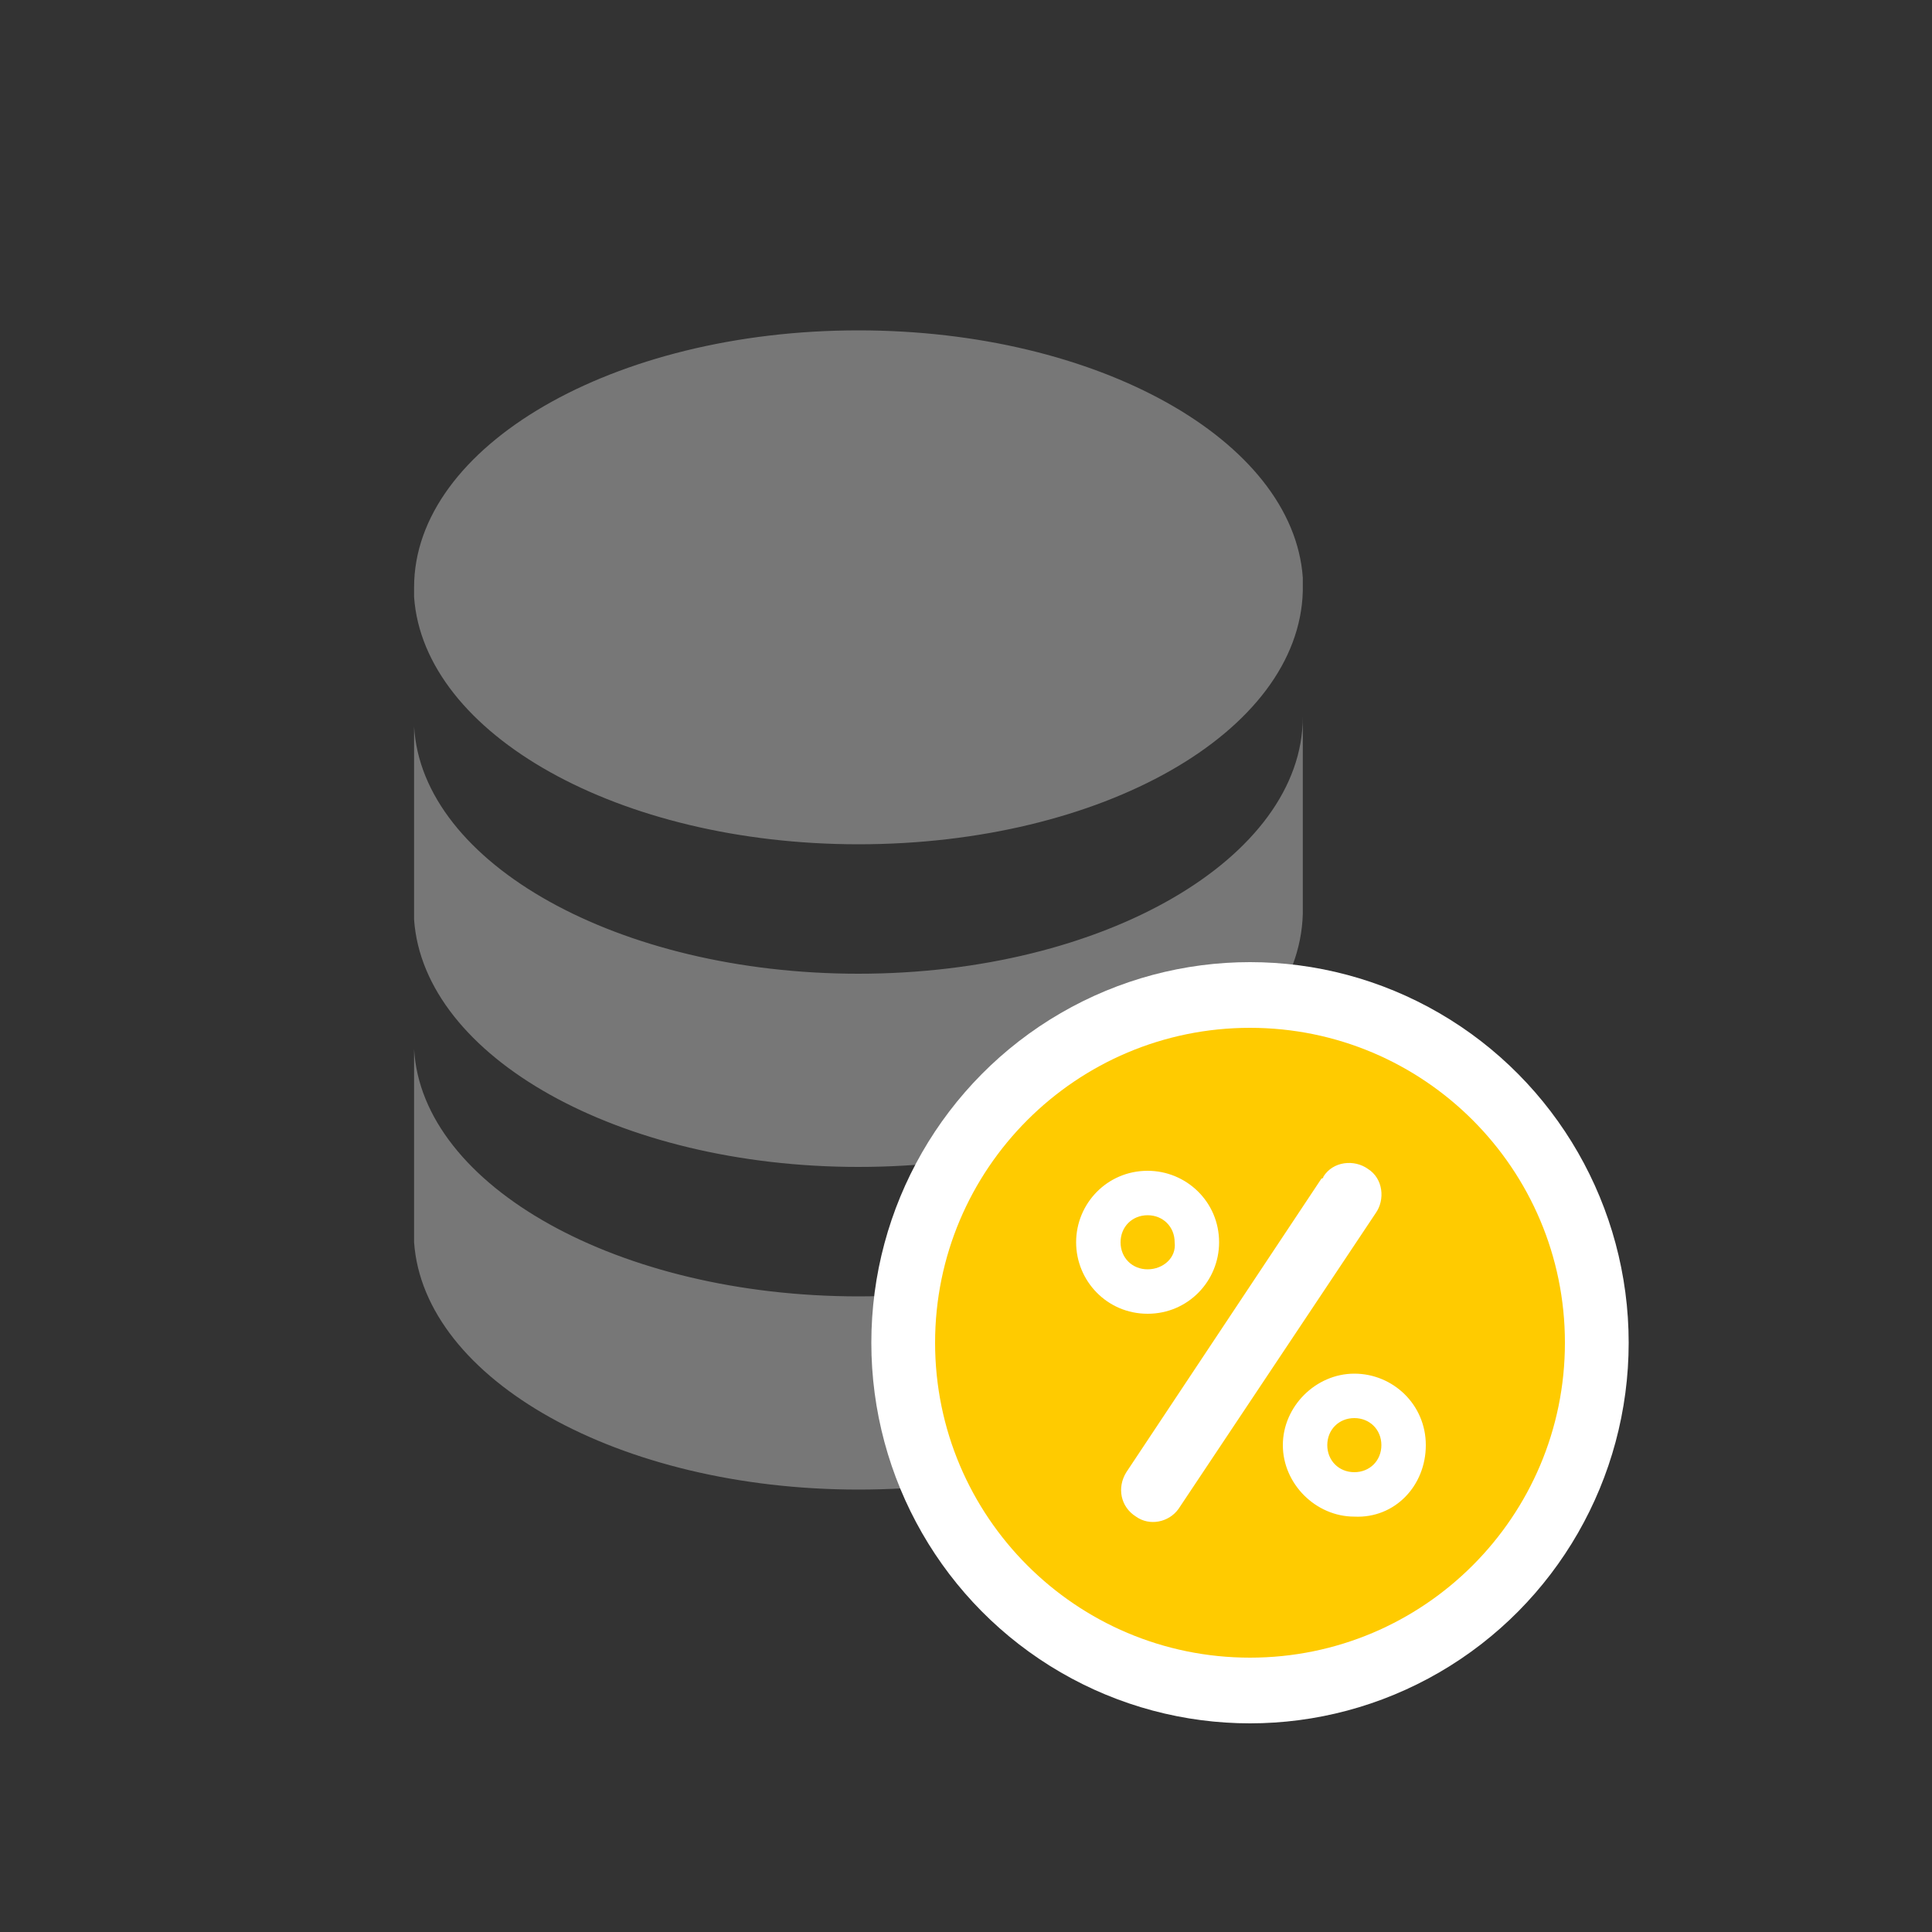 <?xml version="1.0" encoding="utf-8"?>
<!-- Generator: Adobe Illustrator 25.0.1, SVG Export Plug-In . SVG Version: 6.00 Build 0)  -->
<svg version="1.1" id="Layer_1" xmlns="http://www.w3.org/2000/svg" x="0px" y="0px"
     viewBox="0 0 100 100" style="enable-background:new 0 0 100 100;" xml:space="preserve">
<rect x="0" y="0" width="100" height="100" fill="#333333" stroke="none"/>
<style type="text/css">
	.st0{fill-rule:evenodd;clip-rule:evenodd;fill:#777777;}
	.st1{fill:#FFFFFF;}
	.st2{fill:#FFCB00;}
</style>
<g id="Page-1">
	<g id="icon" transform="translate(85.333, 64)">
		<path id="Combined-Shape" class="st0" d="M-17.9-10.2v10c0,7.4-10.3,13.3-23,13.3c-12.4,0-22.5-5.7-23-12.8v-0.5v-10v0.5
			c0.4,7.1,10.6,12.8,23,12.8C-28.2,3.1-17.9-2.9-17.9-10.2L-17.9-10.2z M-63.9-26.4c0.4,7.1,10.6,12.8,23,12.8c12.7,0,23-6,23-13.3
			l0,0v10v0.2c-0.2,7.3-10.4,13.1-23,13.1c-12.4,0-22.5-5.7-23-12.8l0,0v-0.5v-10V-26.4z M-40.9-46.9c12.4,0,22.5,5.7,23,12.8v0.5
			v0.2c-0.2,7.3-10.4,13.1-23,13.1c-12.4,0-22.5-5.7-23-12.8l0,0v-0.5C-63.9-40.9-53.6-46.9-40.9-46.9z"/>
	</g>
</g>
<ellipse class="st1" cx="64.7" cy="69.5" rx="19.6" ry="19.7"/>
<path class="st2" d="M81,69.5c0,9-7.3,16.3-16.3,16.3s-16.3-7.3-16.3-16.3c0-9,7.3-16.3,16.3-16.3C73.7,53.2,81,60.5,81,69.5
	C81,69.5,81,69.5,81,69.5z M59.4,68c2.1,0,3.7-1.7,3.7-3.7c0-2.1-1.7-3.7-3.7-3.7c-2.1,0-3.7,1.7-3.7,3.7C55.7,66.3,57.3,68,59.4,68
	L59.4,68z M59.4,65.7c-0.8,0-1.4-0.6-1.4-1.4c0-0.8,0.6-1.4,1.4-1.4s1.4,0.6,1.4,1.4C60.9,65.1,60.2,65.7,59.4,65.7z M71.2,62.8
	c0.5-0.7,0.4-1.8-0.4-2.3c-0.7-0.5-1.8-0.4-2.3,0.4c0,0,0,0.1-0.1,0.1L58.3,76.2c-0.5,0.8-0.3,1.8,0.5,2.3c0.7,0.5,1.7,0.3,2.2-0.4
	L71.2,62.8z M73.8,74.8c0-2.1-1.7-3.7-3.7-3.7s-3.7,1.7-3.7,3.7s1.7,3.7,3.7,3.7C72.2,78.6,73.8,76.9,73.8,74.8z M71.5,74.8
	c0,0.8-0.6,1.4-1.4,1.4c-0.8,0-1.4-0.6-1.4-1.4c0-0.8,0.6-1.4,1.4-1.4c0,0,0,0,0,0C70.9,73.4,71.5,74,71.5,74.8z"/>
</svg>
